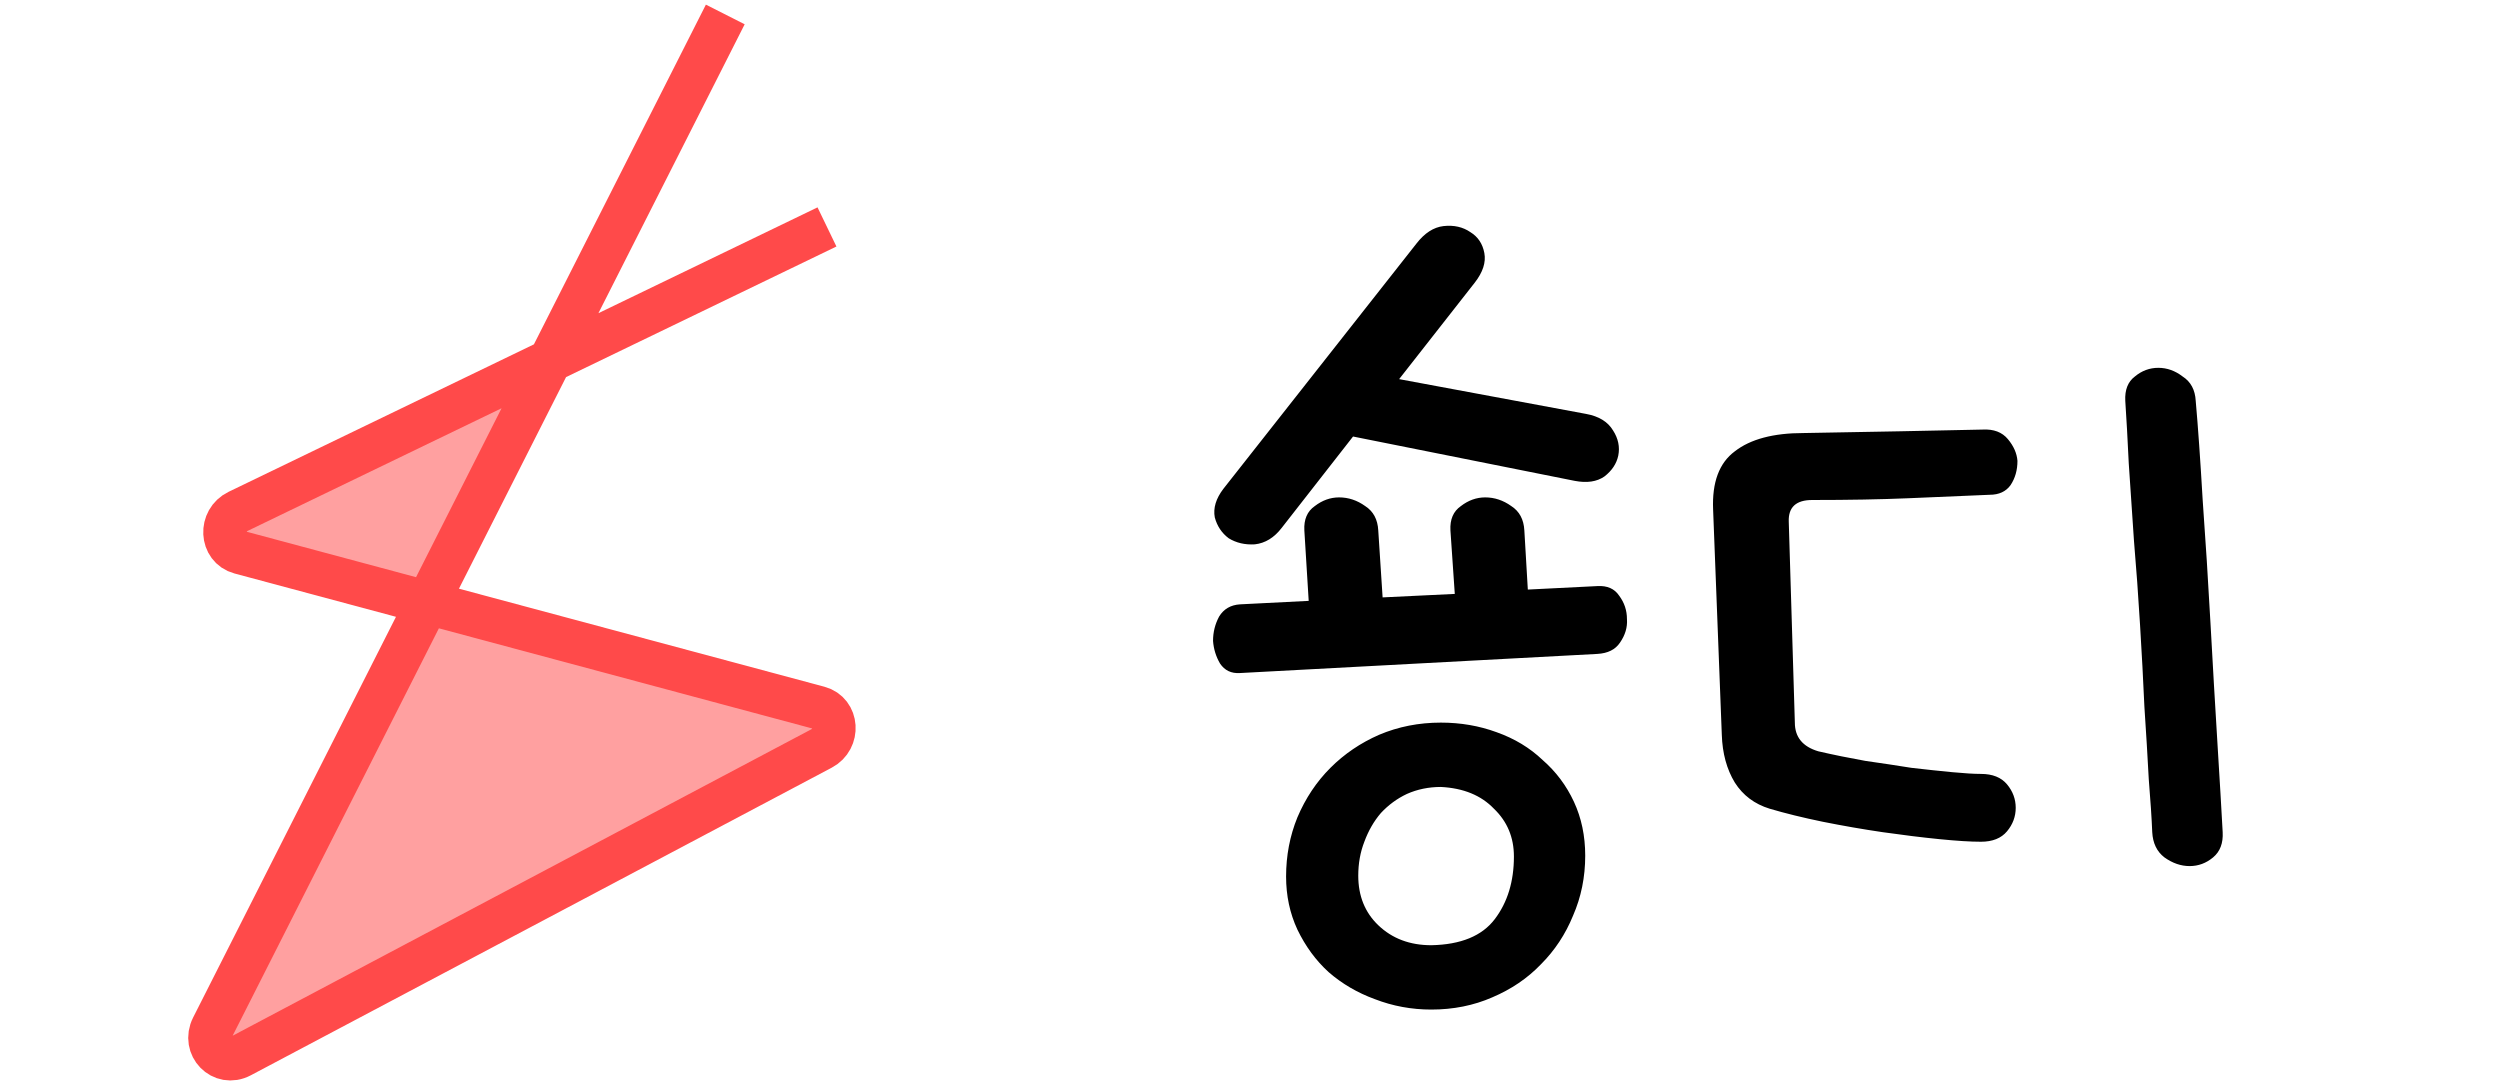 <svg width="115" height="50" viewBox="0 0 115 50" fill="none" xmlns="http://www.w3.org/2000/svg">
<path d="M58.96 24.28C58.613 24.733 58.2 24.987 57.72 25.04C57.267 25.067 56.867 24.973 56.52 24.76C56.2 24.52 55.987 24.2 55.88 23.8C55.8 23.373 55.933 22.933 56.28 22.48L65.16 11.2C65.533 10.72 65.947 10.453 66.4 10.4C66.88 10.347 67.293 10.44 67.64 10.68C67.987 10.893 68.2 11.213 68.28 11.64C68.36 12.067 68.213 12.52 67.84 13L64.36 17.44L72.96 19.04C73.547 19.147 73.96 19.4 74.2 19.8C74.44 20.173 74.52 20.56 74.44 20.96C74.36 21.333 74.147 21.653 73.8 21.92C73.453 22.16 73 22.227 72.44 22.12L62.24 20.08L58.96 24.28ZM73.48 26.96C73.933 26.933 74.267 27.08 74.48 27.4C74.72 27.72 74.84 28.08 74.84 28.48C74.867 28.853 74.76 29.213 74.52 29.56C74.307 29.88 73.96 30.053 73.48 30.08L57.04 30.96C56.64 30.987 56.333 30.84 56.12 30.52C55.933 30.2 55.827 29.853 55.8 29.48C55.8 29.08 55.893 28.707 56.08 28.36C56.293 28.013 56.613 27.827 57.04 27.8L60.2 27.64L60 24.4C59.973 23.893 60.133 23.52 60.48 23.28C60.827 23.013 61.2 22.88 61.6 22.88C62.027 22.88 62.427 23.013 62.8 23.28C63.173 23.52 63.373 23.893 63.4 24.4L63.6 27.48L66.92 27.32L66.72 24.4C66.693 23.893 66.853 23.52 67.2 23.28C67.547 23.013 67.92 22.88 68.32 22.88C68.747 22.88 69.147 23.013 69.52 23.28C69.893 23.52 70.093 23.893 70.12 24.4L70.28 27.12L73.48 26.96ZM65.84 46.44C64.933 46.44 64.067 46.28 63.24 45.96C62.44 45.667 61.733 45.253 61.12 44.72C60.533 44.187 60.053 43.533 59.68 42.76C59.333 42.013 59.16 41.2 59.16 40.32C59.16 39.36 59.333 38.453 59.68 37.6C60.053 36.72 60.56 35.96 61.2 35.32C61.84 34.68 62.587 34.173 63.44 33.8C64.32 33.427 65.267 33.24 66.28 33.24C67.187 33.24 68.04 33.387 68.84 33.68C69.667 33.973 70.373 34.4 70.96 34.96C71.573 35.493 72.053 36.133 72.4 36.88C72.747 37.627 72.92 38.453 72.92 39.36C72.92 40.347 72.733 41.267 72.36 42.12C72.013 42.973 71.52 43.72 70.88 44.36C70.267 45 69.52 45.507 68.64 45.88C67.787 46.253 66.853 46.44 65.84 46.44ZM66.28 36.2C65.72 36.2 65.2 36.307 64.72 36.52C64.267 36.733 63.867 37.027 63.52 37.4C63.2 37.773 62.947 38.213 62.76 38.72C62.573 39.2 62.48 39.72 62.48 40.28C62.48 41.213 62.787 41.973 63.4 42.56C64.04 43.173 64.853 43.48 65.84 43.48C67.2 43.453 68.173 43.053 68.76 42.28C69.347 41.507 69.64 40.547 69.64 39.4C69.64 38.52 69.333 37.787 68.72 37.2C68.133 36.587 67.32 36.253 66.28 36.2ZM82.963 19.92C84.643 19.893 86.11 19.867 87.363 19.84C88.617 19.813 89.897 19.787 91.203 19.76C91.71 19.733 92.097 19.88 92.363 20.2C92.63 20.52 92.776 20.853 92.803 21.2C92.803 21.627 92.697 22 92.483 22.32C92.27 22.613 91.95 22.76 91.523 22.76C90.296 22.813 89.043 22.867 87.763 22.92C86.51 22.973 85.043 23 83.363 23C82.617 23 82.257 23.333 82.283 24L82.563 33.24C82.563 33.907 82.923 34.347 83.643 34.56C84.337 34.72 85.056 34.867 85.803 35C86.55 35.107 87.257 35.213 87.923 35.32C88.617 35.4 89.243 35.467 89.803 35.52C90.363 35.573 90.803 35.6 91.123 35.6C91.656 35.6 92.056 35.76 92.323 36.08C92.59 36.4 92.723 36.76 92.723 37.16C92.723 37.56 92.59 37.92 92.323 38.24C92.056 38.56 91.656 38.72 91.123 38.72C90.643 38.72 90.003 38.68 89.203 38.6C88.403 38.52 87.537 38.413 86.603 38.28C85.697 38.147 84.776 37.987 83.843 37.8C82.936 37.613 82.123 37.413 81.403 37.2C80.71 36.987 80.177 36.587 79.803 36C79.43 35.387 79.23 34.653 79.203 33.8L78.803 23.44C78.75 22.187 79.083 21.293 79.803 20.76C80.523 20.2 81.576 19.92 82.963 19.92ZM97.763 18.44C97.737 17.933 97.883 17.56 98.203 17.32C98.523 17.053 98.883 16.92 99.283 16.92C99.683 16.92 100.056 17.053 100.403 17.32C100.776 17.56 100.976 17.933 101.003 18.44C101.11 19.64 101.216 21.16 101.323 23C101.456 24.84 101.576 26.733 101.683 28.68C101.79 30.627 101.896 32.467 102.003 34.2C102.11 35.933 102.19 37.293 102.243 38.28C102.27 38.787 102.123 39.173 101.803 39.44C101.483 39.707 101.123 39.84 100.723 39.84C100.323 39.84 99.936 39.707 99.563 39.44C99.216 39.173 99.03 38.787 99.003 38.28C98.977 37.64 98.923 36.827 98.843 35.84C98.79 34.827 98.723 33.72 98.643 32.52C98.59 31.32 98.523 30.067 98.443 28.76C98.363 27.427 98.27 26.133 98.163 24.88C98.083 23.627 98.003 22.44 97.923 21.32C97.87 20.2 97.817 19.24 97.763 18.44Z" fill="black"/>
<path d="M25.299 16.593L19.663 27.727L37.665 32.556C38.526 32.787 38.608 33.998 37.791 34.43L11.069 48.58C10.21 49.035 9.332 48.134 9.777 47.255L19.663 27.727L11.044 25.414C10.165 25.178 10.104 23.932 10.952 23.523L25.299 16.593Z" fill="#FFA0A0"/>
<path d="M33.363 0.665L9.777 47.255C9.332 48.134 10.21 49.035 11.069 48.58L37.791 34.43C38.608 33.998 38.526 32.787 37.665 32.556L11.044 25.414C10.165 25.178 10.104 23.932 10.952 23.523L38.041 10.439" stroke="#FF4A4A" stroke-width="2"/>
</svg>
